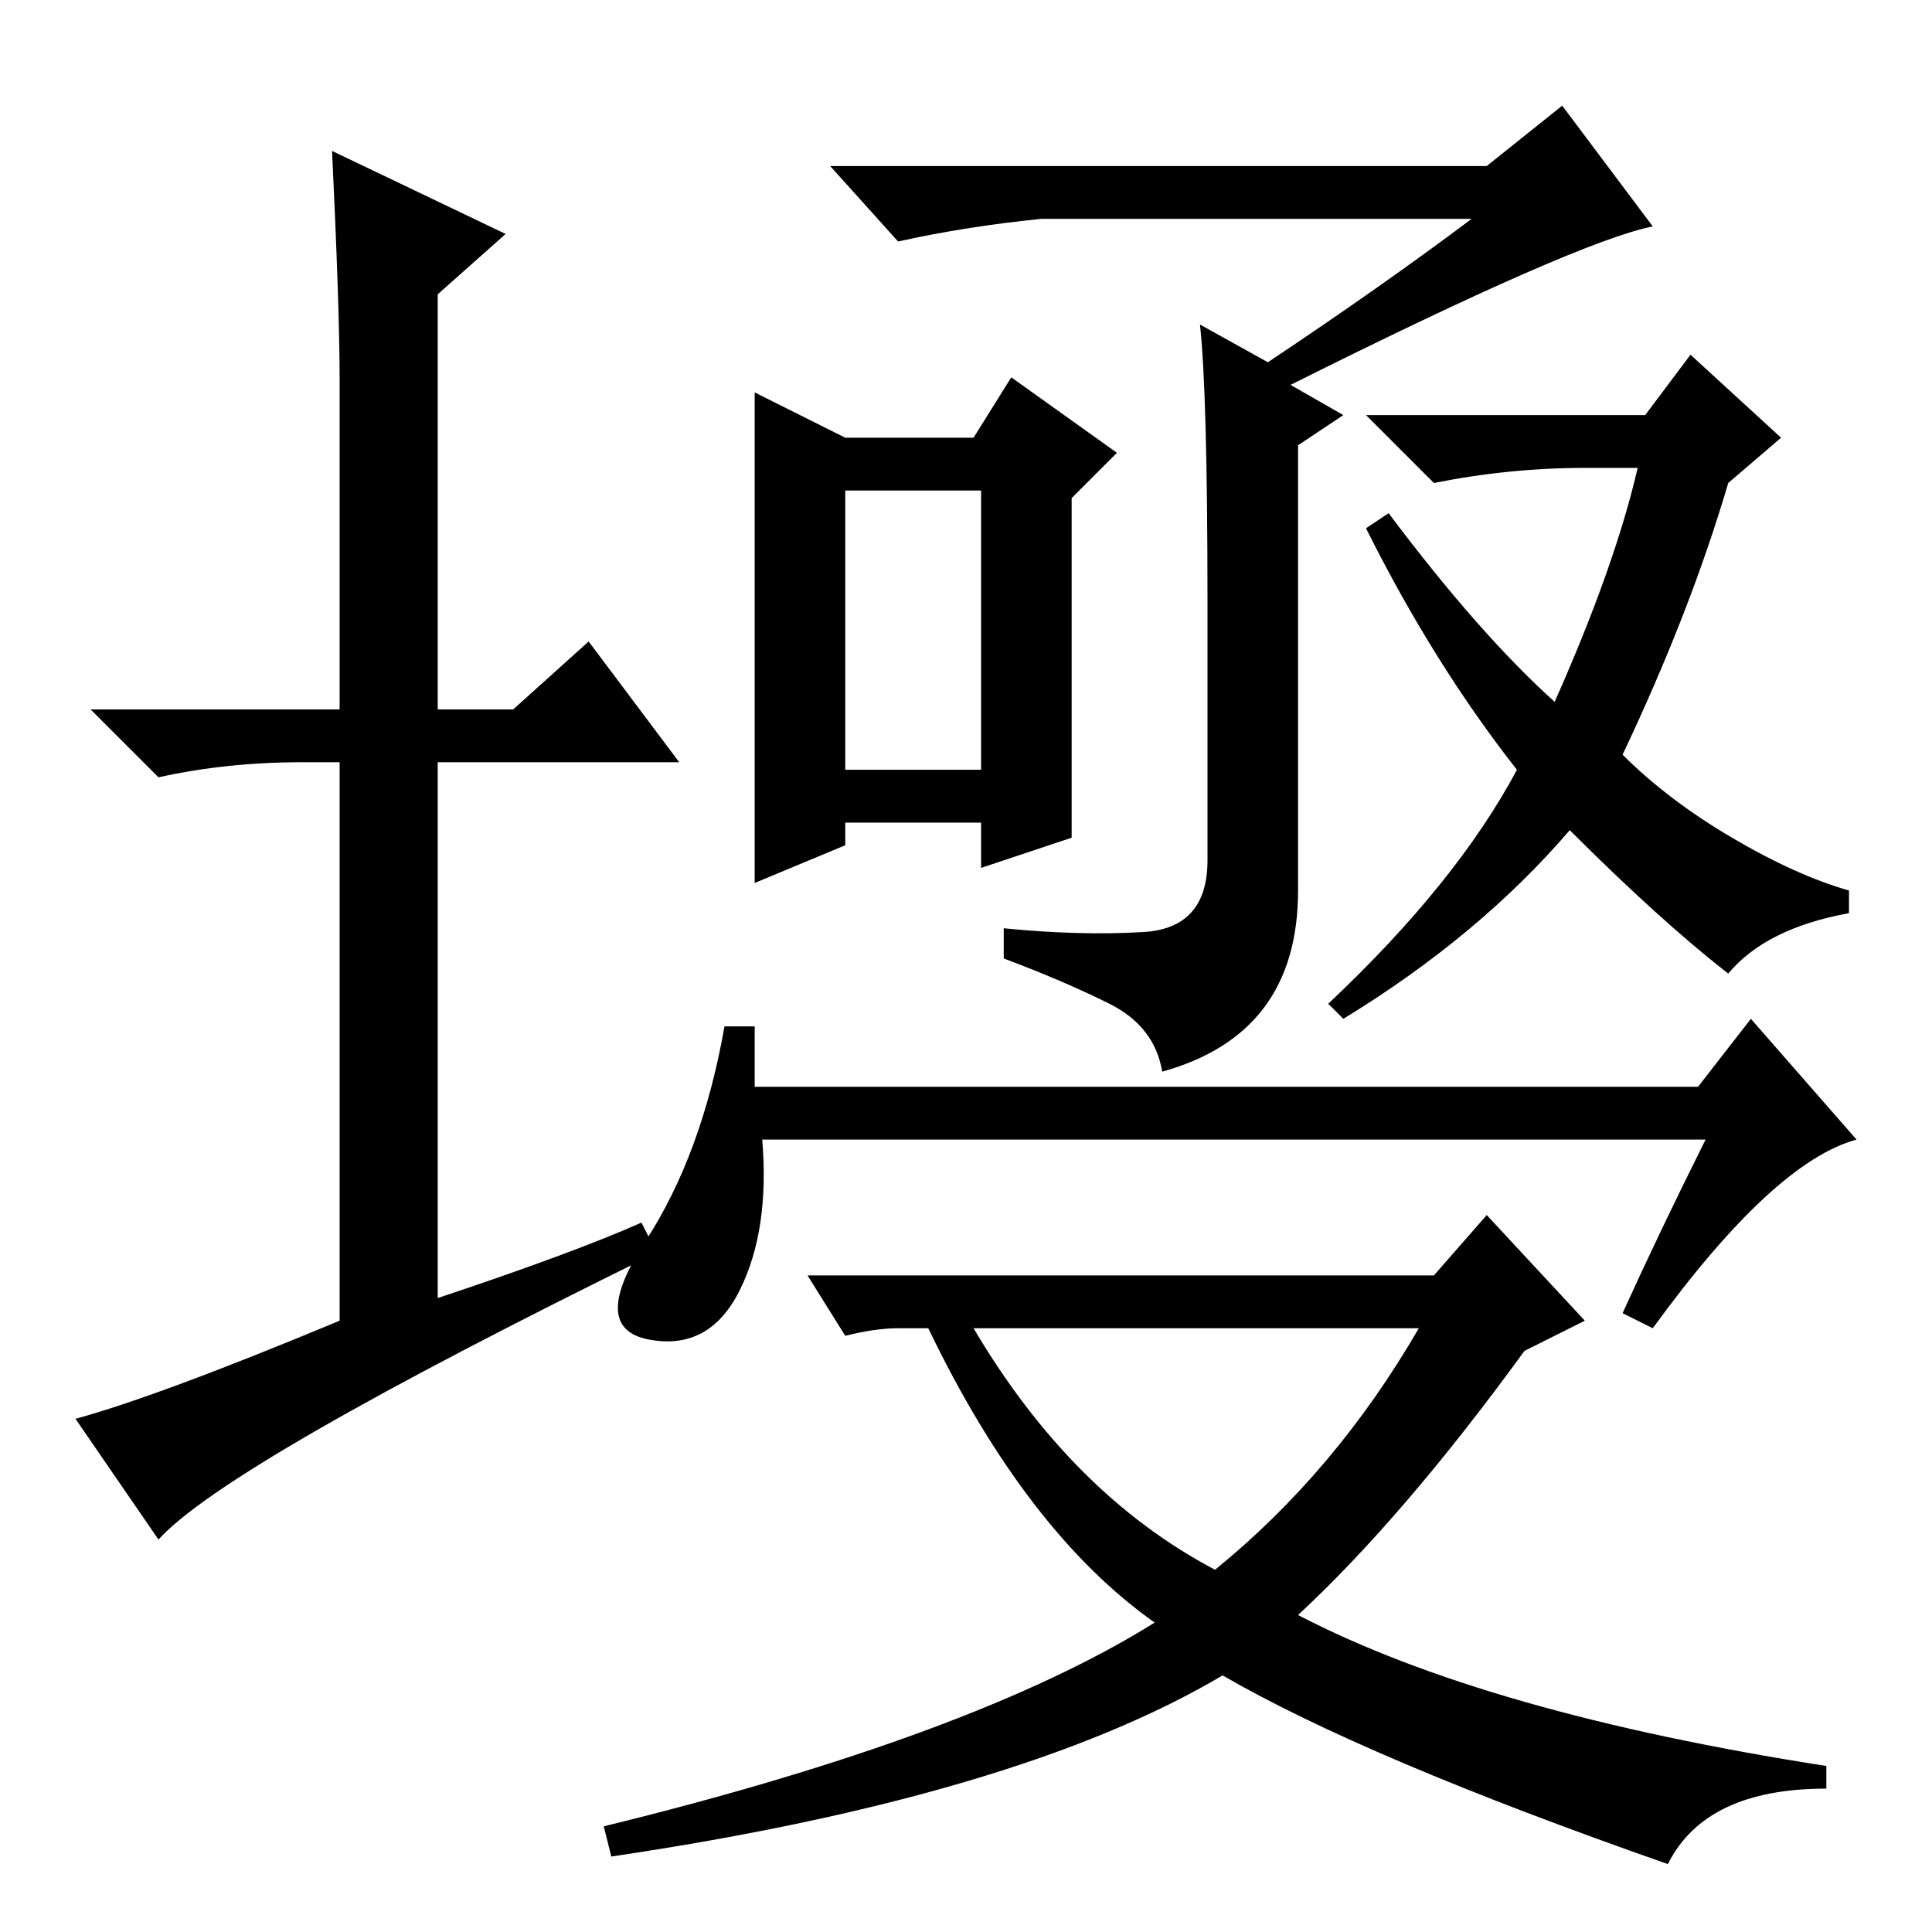 <?xml version="1.0" standalone="no"?>
<!DOCTYPE svg PUBLIC "-//W3C//DTD SVG 1.1//EN" "http://www.w3.org/Graphics/SVG/1.1/DTD/svg11.dtd" >
<svg xmlns="http://www.w3.org/2000/svg" xmlns:xlink="http://www.w3.org/1999/xlink" version="1.1" viewBox="0 -36 256 256">
  <g transform="matrix(1 0 0 -1 0 220)">
   <path fill="currentColor"
d="M85 94l2 -4q-57 -28 -66 -38l-11 16q11 3 35 13v74h-5q-10 0 -19 -2l-9 9h33v44q0 9 -1 30l23 -11l-9 -8v-55h10l10 9l12 -16h-32v-71q18 6 27 10zM197 234l10 8l12 -16q-10 -2 -48 -21l7 -4l-6 -4v-59q0 -19 -18 -24q-1 6 -7 9t-14 6v4q10 -1 18.5 -0.5t8.5 9.5v34
q0 28 -1 37l9 -5q15 10 27 19h-57q-10 -1 -19 -3l-9 10h87zM142 145l-12 -4v6h-18v-3l-12 -5v65l12 -6h17l5 8l14 -10l-6 -6v-45zM112 154h18v37h-18v-37zM215 156q6 -6 14.5 -11t15.5 -7v-3q-11 -2 -16 -8q-9 7 -21 19q-12 -14 -30 -25l-2 2q17 16 25 31q-11 14 -20 32l3 2
q12 -16 22 -25q8 18 11 31h-7q-10 0 -20 -2l-9 9h37l6 8l12 -11l-7 -6q-5 -17 -14 -36zM100 112h125l7 9l14 -16q-11 -3 -27 -25l-4 2q5 11 11 23h-125q1 -12 -3 -20t-12 -6.5t-0.5 13t10.5 28.5h4v-8zM162 34q-27 -16 -81 -24l-1 4q49 12 73 27q-17 12 -30 39h-4
q-3 0 -7 -1l-5 8h83l7 8l13 -14l-8 -4q-16 -22 -30 -35q25 -13 70 -20v-3q-16 0 -21 -10q-40 14 -59 25zM129 80q13 -22 32 -32q16 13 27 32h-59z" />
  </g>

</svg>
